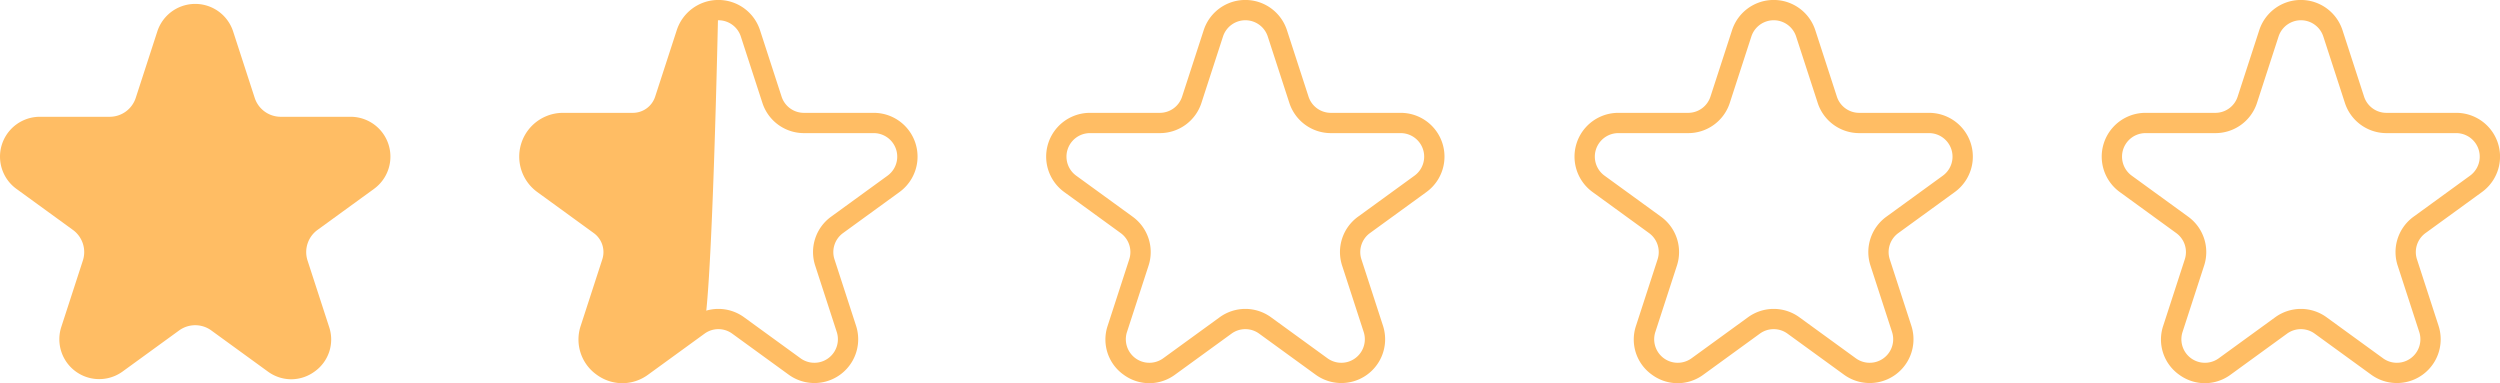 <svg id="_1.5_1.9" data-name="1.5~1.9" xmlns="http://www.w3.org/2000/svg" width="160.835" height="24.654" viewBox="0 0 160.835 24.654">
  <path id="パス_184" data-name="パス 184" d="M381.968,613.047a2.556,2.556,0,0,1-1.507-.5l-3.632-2.639a1.76,1.76,0,0,0-2.076,0l-3.632,2.639a2.564,2.564,0,0,1-3.946-2.866l1.387-4.269a1.762,1.762,0,0,0-.641-1.975l-3.632-2.639a2.564,2.564,0,0,1,1.507-4.638h4.49a1.762,1.762,0,0,0,1.68-1.22l1.387-4.27a2.564,2.564,0,0,1,4.877,0l1.387,4.27a1.762,1.762,0,0,0,1.68,1.22h4.489a2.564,2.564,0,0,1,1.507,4.638l-3.632,2.639a1.762,1.762,0,0,0-.642,1.975l1.387,4.269a2.525,2.525,0,0,1-.931,2.866,2.556,2.556,0,0,1-1.507.5Z" transform="translate(-363.232 -588.647)" fill="#ffbd64"/>
  <g id="グループ_64" data-name="グループ 64" transform="translate(33.405)">
    <path id="パス_207" data-name="パス 207" d="M544.11,609.909l-3.579,2.639a2.5,2.5,0,0,1-2.97,0,2.586,2.586,0,0,1-.918-2.866l1.367-4.269a1.776,1.776,0,0,0-.632-1.974L533.8,600.8a2.585,2.585,0,0,1-.918-2.867,2.531,2.531,0,0,1,2.4-1.772h4.423a1.739,1.739,0,0,0,1.655-1.22l1.367-4.27a2.53,2.53,0,0,1,2.4-1.772S544.719,609.458,544.11,609.909Z" transform="translate(-532.321 -588.647)" fill="#ffbd64"/>
    <path id="パス_188" data-name="パス 188" d="M595.513,613.165a2.808,2.808,0,0,1-1.655-.548,2.775,2.775,0,0,1-1.023-3.149l1.387-4.27a1.51,1.51,0,0,0-.55-1.692l-3.632-2.639a2.816,2.816,0,0,1,1.655-5.095h4.49a1.509,1.509,0,0,0,1.439-1.046l1.388-4.27a2.816,2.816,0,0,1,5.357,0l1.387,4.27a1.51,1.51,0,0,0,1.44,1.046h4.49a2.816,2.816,0,0,1,1.656,5.095l-3.632,2.639a1.51,1.51,0,0,0-.55,1.692l1.387,4.269a2.816,2.816,0,0,1-4.334,3.149l-3.632-2.639a1.51,1.51,0,0,0-1.78,0l-3.632,2.639A2.808,2.808,0,0,1,595.513,613.165Zm6.177-4.78a2.811,2.811,0,0,1,1.655.539l3.632,2.639a1.514,1.514,0,0,0,2.329-1.692l-1.387-4.269a2.809,2.809,0,0,1,1.023-3.149l3.632-2.639a1.514,1.514,0,0,0-.89-2.738H607.2a2.809,2.809,0,0,1-2.678-1.946l-1.388-4.27a1.514,1.514,0,0,0-2.879,0l-1.387,4.27a2.809,2.809,0,0,1-2.678,1.946H591.7a1.513,1.513,0,0,0-.89,2.738l3.632,2.639a2.81,2.81,0,0,1,1.023,3.149l-1.388,4.269a1.514,1.514,0,0,0,2.329,1.692l3.632-2.639A2.813,2.813,0,0,1,601.69,608.385Z" transform="translate(-588.879 -588.512)" fill="#ffbd64"/>
  </g>
  <g id="グループ_66" data-name="グループ 66" transform="translate(67.305)">
    <path id="パス_188-2" data-name="パス 188" d="M595.513,613.165a2.808,2.808,0,0,1-1.655-.548,2.775,2.775,0,0,1-1.023-3.149l1.387-4.27a1.51,1.51,0,0,0-.55-1.692l-3.632-2.639a2.816,2.816,0,0,1,1.655-5.095h4.49a1.509,1.509,0,0,0,1.439-1.046l1.388-4.27a2.816,2.816,0,0,1,5.357,0l1.387,4.27a1.51,1.51,0,0,0,1.44,1.046h4.49a2.816,2.816,0,0,1,1.656,5.095l-3.632,2.639a1.51,1.51,0,0,0-.55,1.692l1.387,4.269a2.816,2.816,0,0,1-4.334,3.149l-3.632-2.639a1.51,1.51,0,0,0-1.78,0l-3.632,2.639A2.808,2.808,0,0,1,595.513,613.165Zm6.177-4.78a2.811,2.811,0,0,1,1.655.539l3.632,2.639a1.514,1.514,0,0,0,2.329-1.692l-1.387-4.269a2.809,2.809,0,0,1,1.023-3.149l3.632-2.639a1.514,1.514,0,0,0-.89-2.738H607.2a2.809,2.809,0,0,1-2.678-1.946l-1.388-4.27a1.514,1.514,0,0,0-2.879,0l-1.387,4.27a2.809,2.809,0,0,1-2.678,1.946H591.7a1.513,1.513,0,0,0-.89,2.738l3.632,2.639a2.81,2.81,0,0,1,1.023,3.149l-1.388,4.269a1.514,1.514,0,0,0,2.329,1.692l3.632-2.639A2.813,2.813,0,0,1,601.69,608.385Z" transform="translate(-588.879 -588.512)" fill="#ffbd64"/>
  </g>
  <g id="グループ_67" data-name="グループ 67" transform="translate(101.296)">
    <path id="パス_188-3" data-name="パス 188" d="M595.513,613.165a2.808,2.808,0,0,1-1.655-.548,2.775,2.775,0,0,1-1.023-3.149l1.387-4.27a1.51,1.51,0,0,0-.55-1.692l-3.632-2.639a2.816,2.816,0,0,1,1.655-5.095h4.49a1.509,1.509,0,0,0,1.439-1.046l1.388-4.27a2.816,2.816,0,0,1,5.357,0l1.387,4.27a1.51,1.51,0,0,0,1.44,1.046h4.49a2.816,2.816,0,0,1,1.656,5.095l-3.632,2.639a1.51,1.51,0,0,0-.55,1.692l1.387,4.269a2.816,2.816,0,0,1-4.334,3.149l-3.632-2.639a1.51,1.51,0,0,0-1.78,0l-3.632,2.639A2.808,2.808,0,0,1,595.513,613.165Zm6.177-4.78a2.811,2.811,0,0,1,1.655.539l3.632,2.639a1.514,1.514,0,0,0,2.329-1.692l-1.387-4.269a2.809,2.809,0,0,1,1.023-3.149l3.632-2.639a1.514,1.514,0,0,0-.89-2.738H607.2a2.809,2.809,0,0,1-2.678-1.946l-1.388-4.27a1.514,1.514,0,0,0-2.879,0l-1.387,4.27a2.809,2.809,0,0,1-2.678,1.946H591.7a1.513,1.513,0,0,0-.89,2.738l3.632,2.639a2.81,2.81,0,0,1,1.023,3.149l-1.388,4.269a1.514,1.514,0,0,0,2.329,1.692l3.632-2.639A2.813,2.813,0,0,1,601.69,608.385Z" transform="translate(-588.879 -588.512)" fill="#ffbd64"/>
  </g>
  <g id="グループ_70" data-name="グループ 70" transform="translate(135.213)">
    <path id="パス_188-4" data-name="パス 188" d="M595.513,613.165a2.808,2.808,0,0,1-1.655-.548,2.775,2.775,0,0,1-1.023-3.149l1.387-4.27a1.51,1.51,0,0,0-.55-1.692l-3.632-2.639a2.816,2.816,0,0,1,1.655-5.095h4.49a1.509,1.509,0,0,0,1.439-1.046l1.388-4.27a2.816,2.816,0,0,1,5.357,0l1.387,4.27a1.51,1.51,0,0,0,1.44,1.046h4.49a2.816,2.816,0,0,1,1.656,5.095l-3.632,2.639a1.51,1.51,0,0,0-.55,1.692l1.387,4.269a2.816,2.816,0,0,1-4.334,3.149l-3.632-2.639a1.51,1.51,0,0,0-1.78,0l-3.632,2.639A2.808,2.808,0,0,1,595.513,613.165Zm6.177-4.78a2.811,2.811,0,0,1,1.655.539l3.632,2.639a1.514,1.514,0,0,0,2.329-1.692l-1.387-4.269a2.809,2.809,0,0,1,1.023-3.149l3.632-2.639a1.514,1.514,0,0,0-.89-2.738H607.2a2.809,2.809,0,0,1-2.678-1.946l-1.388-4.27a1.514,1.514,0,0,0-2.879,0l-1.387,4.27a2.809,2.809,0,0,1-2.678,1.946H591.7a1.513,1.513,0,0,0-.89,2.738l3.632,2.639a2.81,2.81,0,0,1,1.023,3.149l-1.388,4.269a1.514,1.514,0,0,0,2.329,1.692l3.632-2.639A2.813,2.813,0,0,1,601.69,608.385Z" transform="translate(-588.879 -588.512)" fill="#ffbd64"/>
  </g>
</svg>
